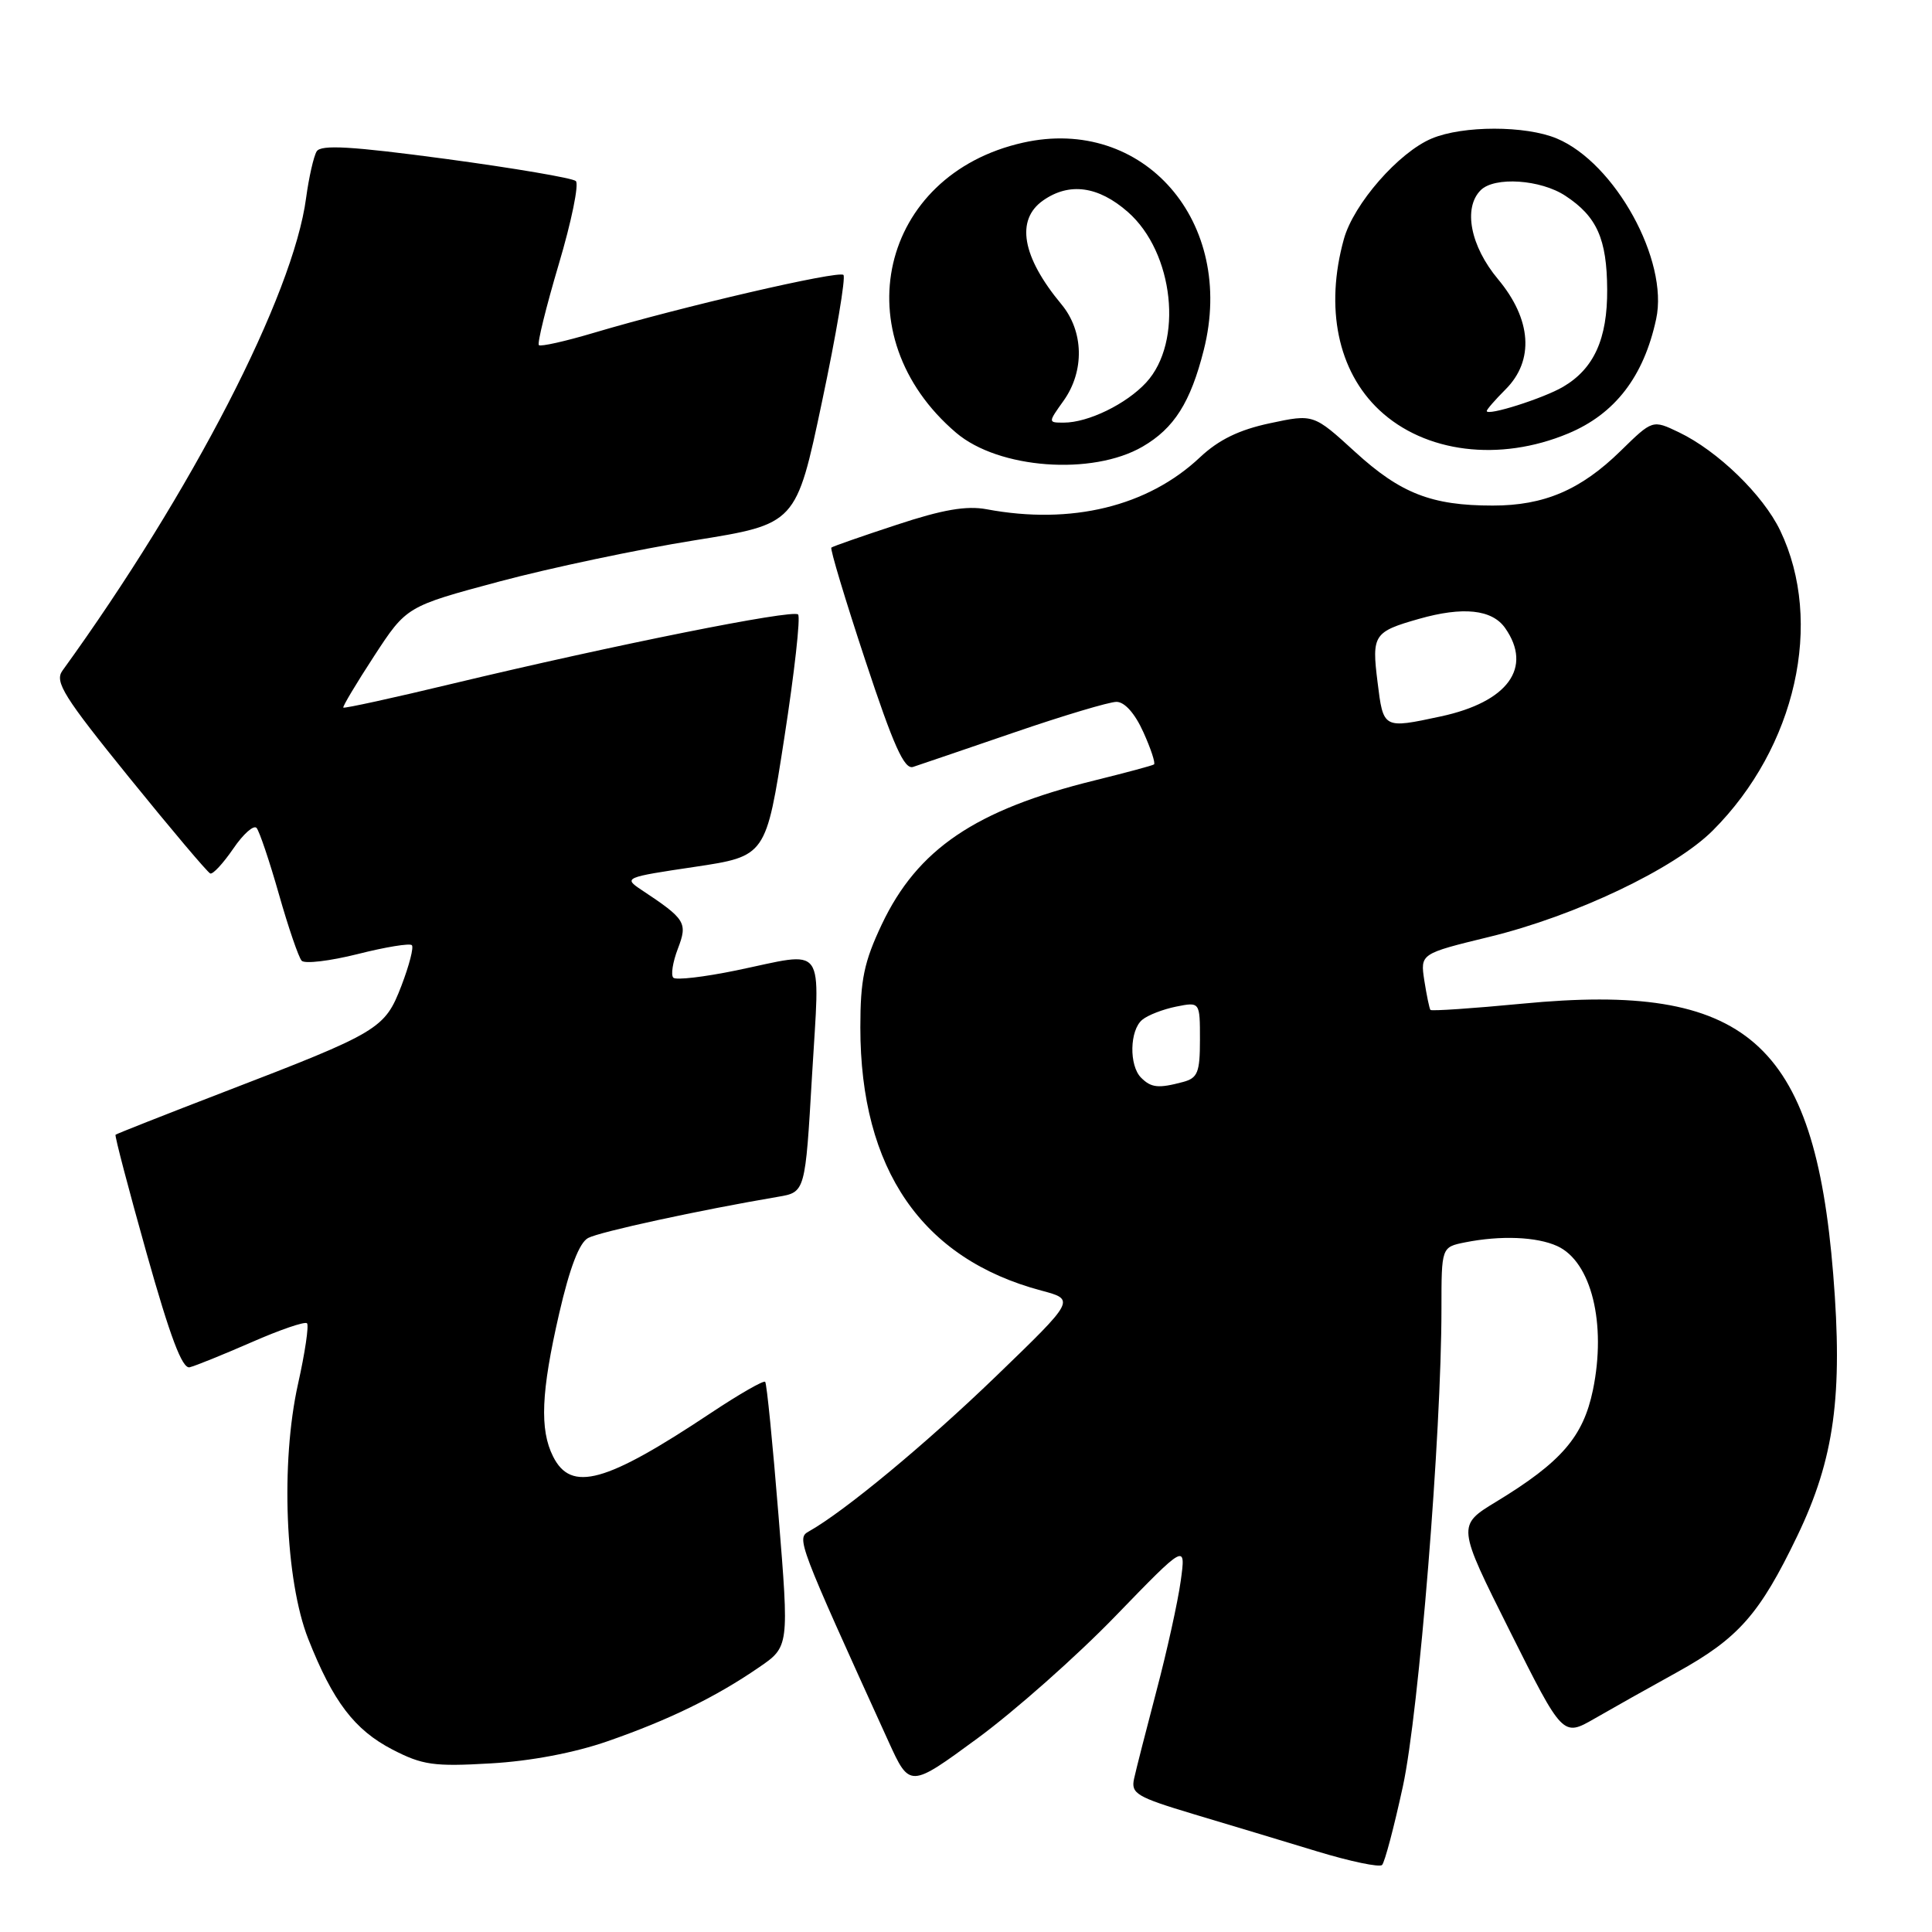 <?xml version="1.0" encoding="UTF-8" standalone="no"?>
<!DOCTYPE svg PUBLIC "-//W3C//DTD SVG 1.1//EN" "http://www.w3.org/Graphics/SVG/1.1/DTD/svg11.dtd" >
<svg xmlns="http://www.w3.org/2000/svg" xmlns:xlink="http://www.w3.org/1999/xlink" version="1.1" viewBox="0 0 256 256">
 <g >
 <path fill="currentColor"
d=" M 185.89 236.70 C 188.02 226.86 191.00 189.94 191.00 173.43 C 191.00 165.25 191.00 165.25 194.13 164.62 C 198.84 163.68 203.62 163.87 206.34 165.11 C 210.86 167.17 212.89 175.38 211.07 184.19 C 209.78 190.39 206.88 193.74 198.28 198.97 C 193.06 202.14 193.06 202.14 200.07 216.14 C 207.08 230.14 207.08 230.14 211.29 227.72 C 213.61 226.38 218.52 223.62 222.22 221.58 C 230.37 217.07 233.16 213.90 238.16 203.50 C 243.06 193.30 244.21 184.91 242.91 168.84 C 240.41 137.95 231.42 130.12 201.73 132.99 C 195.17 133.62 189.69 133.99 189.54 133.82 C 189.40 133.64 189.04 131.89 188.73 129.93 C 188.19 126.37 188.19 126.37 197.34 124.14 C 208.74 121.37 221.89 115.11 226.95 110.05 C 237.97 99.03 241.70 82.44 235.89 70.31 C 233.62 65.57 227.59 59.73 222.44 57.27 C 218.97 55.61 218.97 55.61 214.73 59.76 C 209.46 64.92 204.59 67.00 197.78 66.99 C 189.69 66.99 185.58 65.38 179.57 59.89 C 174.05 54.85 174.05 54.85 168.28 56.08 C 164.18 56.95 161.48 58.27 159.00 60.60 C 152.09 67.11 141.95 69.58 130.74 67.48 C 128.07 66.98 124.91 67.52 118.81 69.54 C 114.24 71.04 110.34 72.40 110.16 72.56 C 109.97 72.72 111.99 79.44 114.65 87.48 C 118.39 98.80 119.82 102.00 120.99 101.62 C 121.82 101.35 127.83 99.30 134.34 97.07 C 140.86 94.83 146.98 93.00 147.94 93.00 C 149.02 93.00 150.39 94.54 151.50 97.01 C 152.50 99.22 153.13 101.14 152.91 101.29 C 152.68 101.45 149.12 102.40 145.00 103.42 C 129.24 107.31 121.57 112.51 116.84 122.49 C 114.49 127.46 114.00 129.82 114.00 136.14 C 114.00 154.94 122.16 166.80 137.99 171.01 C 142.49 172.21 142.49 172.21 131.99 182.35 C 122.73 191.29 111.89 200.28 107.16 202.93 C 105.53 203.84 105.72 204.36 117.71 230.71 C 120.54 236.93 120.54 236.93 129.52 230.34 C 134.46 226.71 142.70 219.42 147.82 214.12 C 157.14 204.50 157.14 204.50 156.45 209.50 C 156.07 212.25 154.63 218.78 153.25 224.00 C 151.88 229.22 150.53 234.48 150.27 235.69 C 149.84 237.66 150.60 238.11 158.15 240.38 C 162.74 241.75 170.10 243.97 174.50 245.31 C 178.90 246.65 182.79 247.46 183.13 247.12 C 183.48 246.78 184.72 242.09 185.89 236.70 Z  M 80.52 230.72 C 88.63 227.90 94.82 224.88 100.53 220.96 C 104.57 218.20 104.57 218.20 103.16 200.85 C 102.39 191.31 101.60 183.32 101.39 183.10 C 101.19 182.87 97.95 184.73 94.19 187.23 C 80.24 196.51 75.69 197.77 73.29 193.00 C 71.49 189.43 71.70 184.45 74.09 174.06 C 75.49 167.98 76.76 164.66 77.93 164.04 C 79.46 163.22 92.67 160.35 103.10 158.58 C 106.70 157.97 106.70 157.97 107.60 142.48 C 108.64 124.66 109.66 126.08 97.53 128.59 C 93.30 129.46 89.56 129.90 89.22 129.55 C 88.87 129.21 89.14 127.48 89.82 125.71 C 91.14 122.25 90.86 121.80 84.96 117.89 C 82.60 116.32 82.79 116.24 92.02 114.87 C 101.50 113.45 101.50 113.45 103.93 97.74 C 105.27 89.10 106.09 81.75 105.75 81.42 C 105.05 80.72 81.39 85.46 60.09 90.56 C 52.17 92.47 45.60 93.90 45.49 93.76 C 45.38 93.62 47.22 90.54 49.58 86.92 C 53.87 80.35 53.87 80.35 66.18 77.05 C 72.96 75.24 84.58 72.79 92.00 71.60 C 105.50 69.44 105.50 69.44 108.92 53.23 C 110.81 44.31 112.08 36.75 111.76 36.43 C 111.14 35.81 90.35 40.63 78.65 44.11 C 74.89 45.23 71.62 45.96 71.40 45.73 C 71.17 45.50 72.36 40.68 74.04 35.01 C 75.73 29.34 76.74 24.38 76.30 23.99 C 75.86 23.59 68.12 22.28 59.10 21.06 C 46.56 19.38 42.53 19.14 41.96 20.06 C 41.56 20.72 40.93 23.50 40.56 26.23 C 38.86 39.10 25.41 65.18 8.27 88.87 C 7.21 90.34 8.44 92.31 17.13 103.04 C 22.68 109.89 27.51 115.61 27.86 115.74 C 28.21 115.88 29.58 114.39 30.91 112.45 C 32.23 110.51 33.62 109.27 34.00 109.71 C 34.37 110.14 35.71 114.10 36.96 118.50 C 38.21 122.90 39.57 126.86 39.97 127.30 C 40.37 127.74 43.71 127.34 47.39 126.42 C 51.06 125.49 54.30 124.96 54.57 125.24 C 54.85 125.51 54.22 127.93 53.19 130.62 C 50.98 136.35 50.30 136.76 29.66 144.70 C 21.89 147.69 15.43 150.24 15.31 150.36 C 15.18 150.49 17.03 157.54 19.42 166.04 C 22.54 177.13 24.15 181.41 25.13 181.17 C 25.89 180.99 29.58 179.49 33.34 177.85 C 37.10 176.20 40.40 175.07 40.68 175.34 C 40.95 175.62 40.42 179.23 39.49 183.38 C 37.16 193.85 37.79 209.41 40.84 217.16 C 44.12 225.47 46.97 229.22 52.01 231.83 C 55.98 233.88 57.49 234.10 65.00 233.66 C 70.31 233.36 76.14 232.25 80.52 230.72 Z  M 151.40 59.18 C 155.58 56.75 157.75 53.33 159.51 46.36 C 163.79 29.40 151.53 15.33 135.57 18.90 C 116.55 23.15 111.62 44.51 126.70 57.35 C 132.32 62.13 144.73 63.05 151.40 59.18 Z  M 207.79 57.44 C 214.00 54.85 217.81 49.90 219.45 42.27 C 221.13 34.52 214.00 21.58 206.28 18.35 C 202.15 16.62 193.85 16.62 189.72 18.35 C 185.34 20.18 179.36 27.02 178.07 31.68 C 175.54 40.80 177.27 49.17 182.76 54.33 C 188.81 60.01 198.69 61.24 207.79 57.44 Z  M 151.20 142.80 C 149.59 141.19 149.68 136.51 151.35 135.13 C 152.09 134.51 154.11 133.73 155.85 133.38 C 159.00 132.75 159.00 132.75 159.00 137.76 C 159.00 142.11 158.70 142.85 156.75 143.37 C 153.49 144.24 152.54 144.14 151.20 142.80 Z  M 182.53 90.36 C 181.75 84.13 182.02 83.71 188.00 82.01 C 193.85 80.34 197.71 80.75 199.44 83.22 C 203.12 88.47 199.80 93.02 190.91 94.93 C 183.26 96.57 183.30 96.59 182.53 90.36 Z  M 140.93 53.10 C 143.73 49.17 143.61 43.89 140.65 40.33 C 135.42 34.04 134.55 29.13 138.22 26.56 C 141.69 24.13 145.53 24.65 149.45 28.09 C 155.56 33.46 156.83 45.31 151.87 50.69 C 149.24 53.54 144.19 56.00 140.96 56.00 C 138.86 56.00 138.86 56.00 140.93 53.10 Z  M 197.00 54.46 C 197.00 54.26 198.12 52.97 199.50 51.59 C 203.32 47.77 202.95 42.33 198.50 37.00 C 194.83 32.61 193.85 27.55 196.20 25.20 C 198.03 23.37 204.15 23.78 207.43 25.95 C 211.60 28.69 212.92 31.66 212.96 38.35 C 213.00 44.90 211.21 48.86 207.11 51.26 C 204.50 52.79 197.00 55.17 197.00 54.46 Z "/>
</g>
</svg>